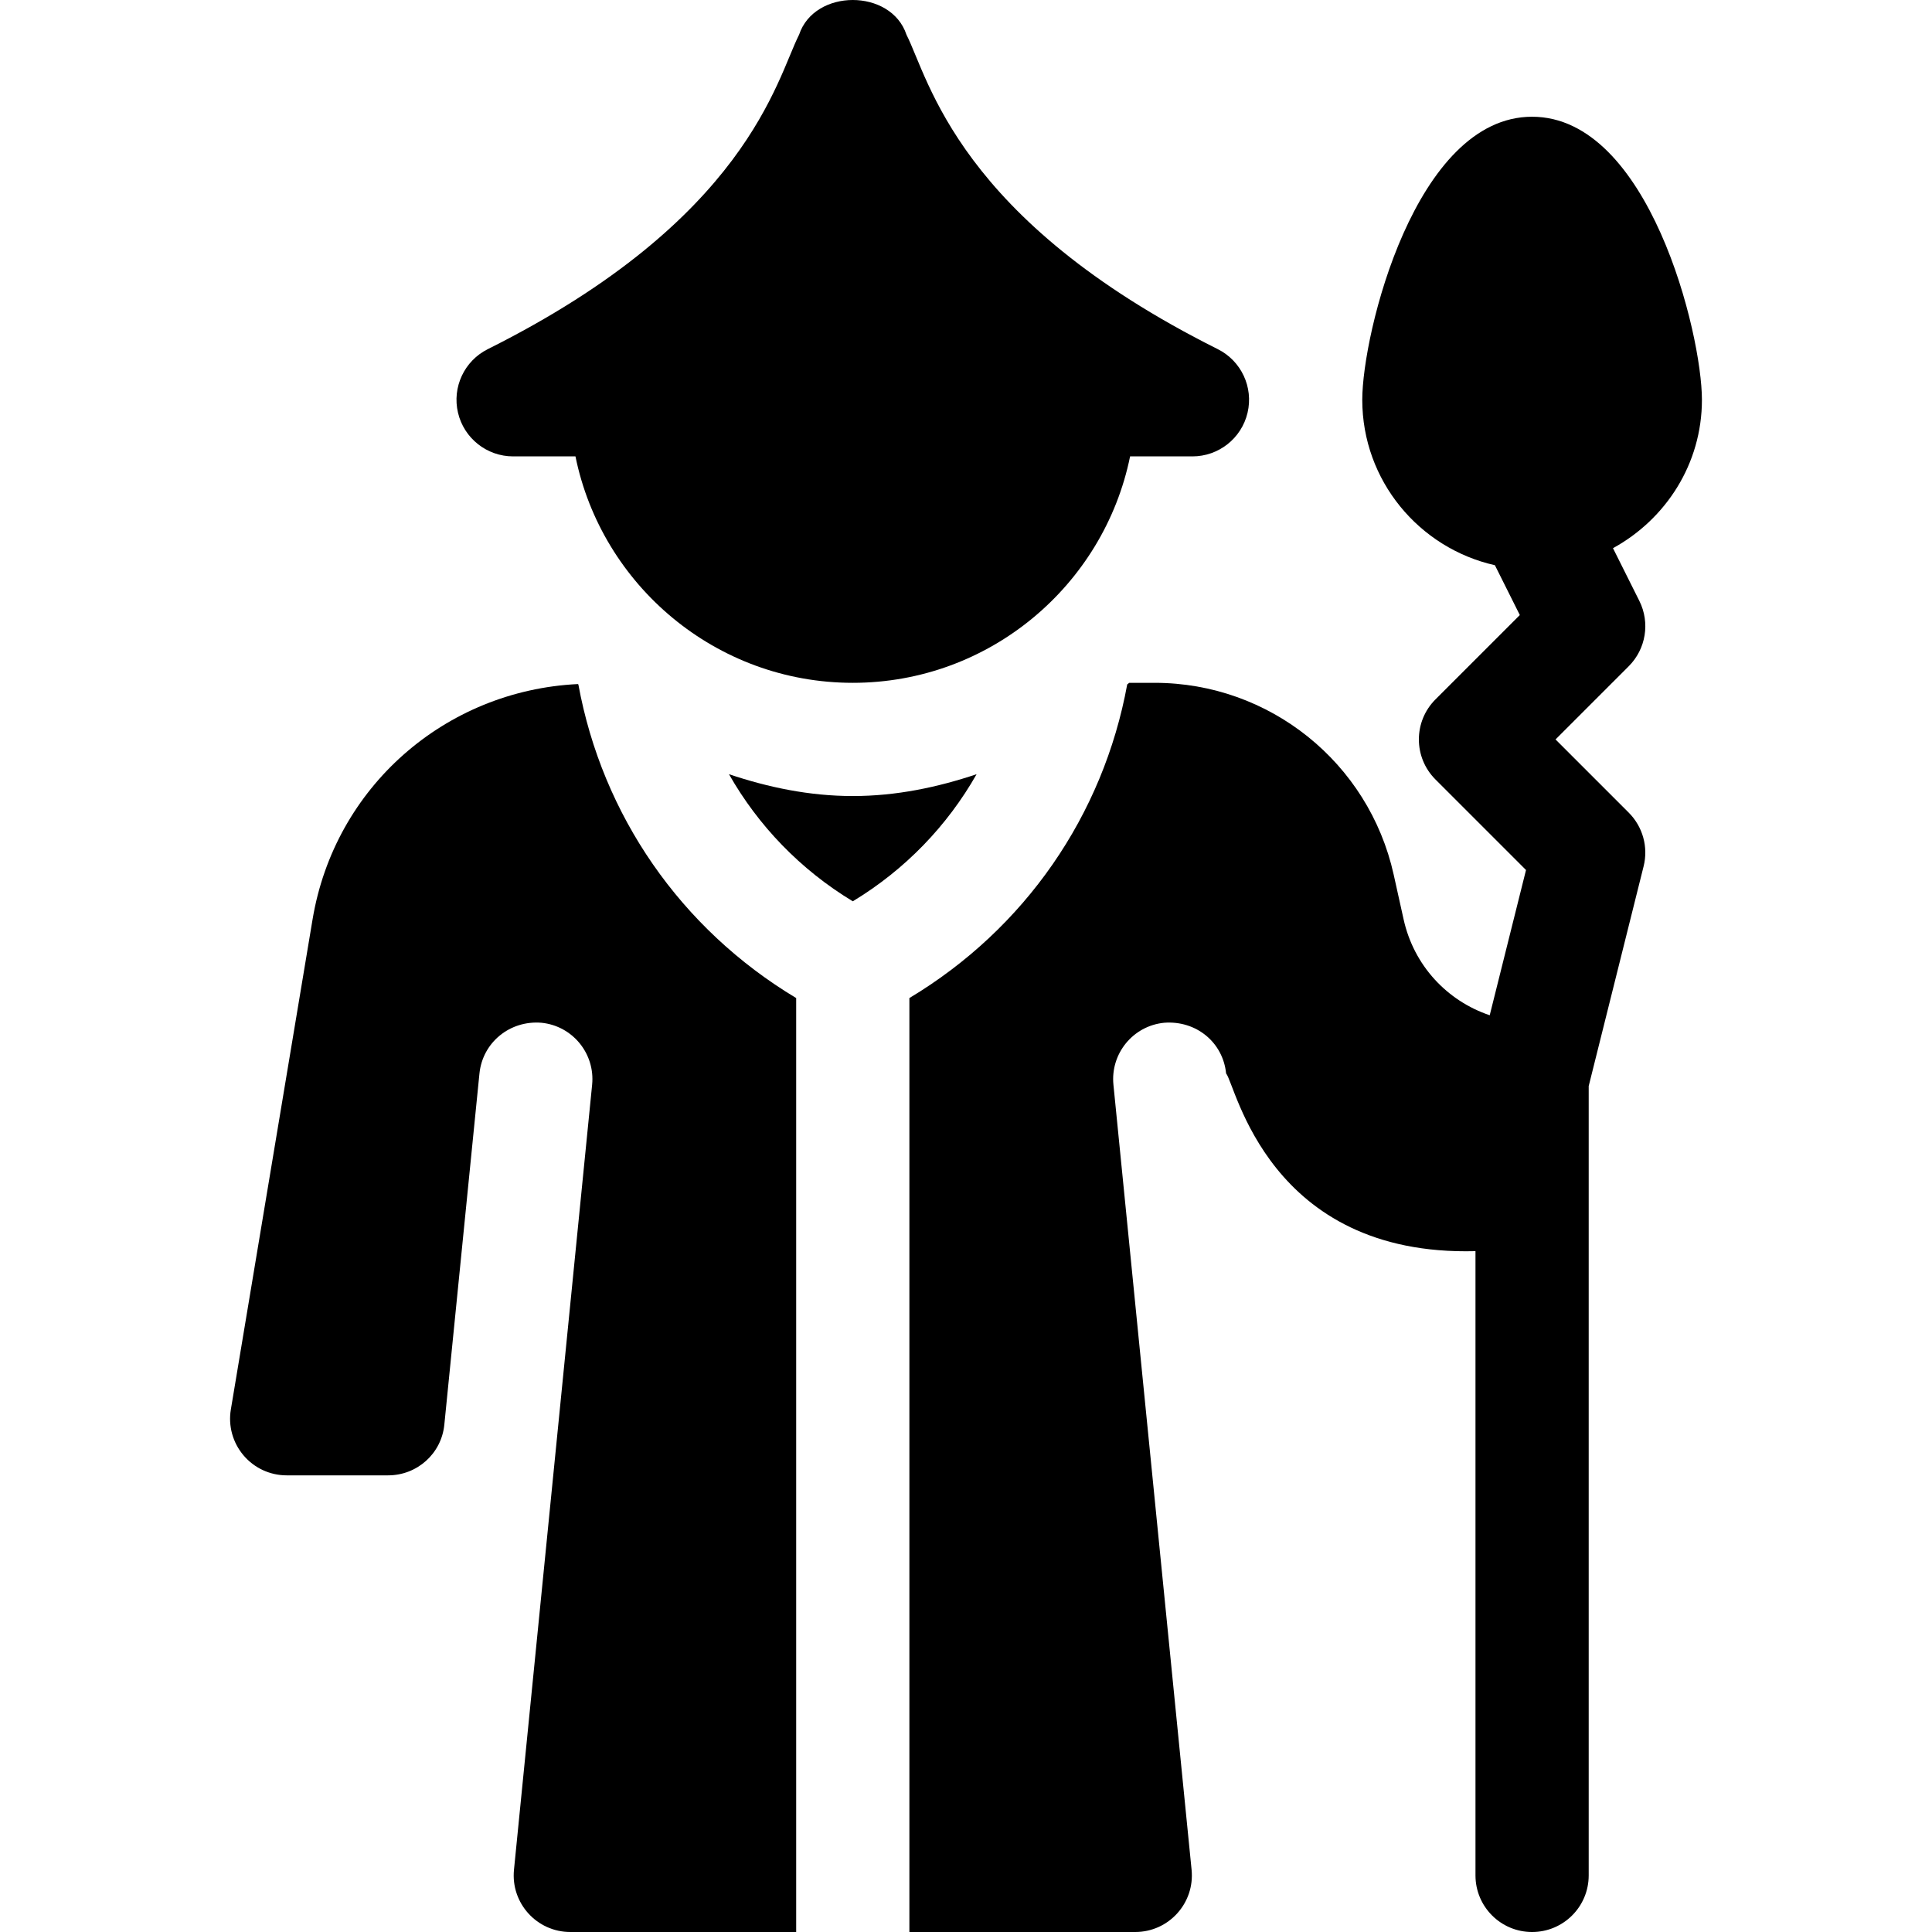 <svg id="Capa_1" enable-background="new 0 0 511.931 511.931" height="512" viewBox="0 0 511.931 511.931" width="512" xmlns="http://www.w3.org/2000/svg"><g><path d="m299.448 120.931h16.518c6.958 0 13.008-4.79 14.604-11.558s-1.67-13.755-7.896-16.86c-68.842-34.407-76.474-71.428-82.485-83.328-4.072-12.246-24.375-12.246-28.447 0-6.035 11.946-13.779 48.989-82.485 83.328-6.226 3.105-9.492 10.093-7.896 16.86s7.646 11.558 14.604 11.558h16.518c6.969 34.191 37.266 60 73.482 60s66.514-25.809 73.483-60z"/><path d="m405.966 30.931c-30.967 0-45 57.539-45 75 0 21.42 15.068 39.322 35.145 43.837l6.603 13.204-22.354 22.354c-5.859 5.859-5.859 15.352 0 21.211l23.994 23.994-9.617 38.485c-11.296-3.807-20.094-13.158-22.815-25.404l-2.633-11.867c-6.59-29.689-32.919-50.814-63.329-50.814h-6.744c-.165.161-.37.275-.535.434-6.345 34.64-27.092 64.724-57.717 83.093v247.473h59.852c8.873 0 15.807-7.663 14.925-16.494l-20.709-208.012c-.82-8.247 5.186-15.601 13.433-16.421 8.496-.659 15.601 5.2 16.421 13.433 2.554 2.944 11.098 48.528 66.079 47.086v165.409c0 8.291 6.709 15 15 15s15-6.709 15-15v-209.156l14.546-58.213c1.289-5.112-.22-10.518-3.94-14.238l-19.395-19.395 19.395-19.395c4.57-4.57 5.698-11.543 2.813-17.314l-6.985-13.971c13.965-7.646 23.568-22.306 23.568-39.32-.001-17.46-14.034-74.999-45.001-74.999z"/><path d="m82.822 243.611-21.651 129.859c-.732 4.351.498 8.789 3.354 12.158 2.842 3.369 7.031 5.303 11.44 5.303h26.852c7.705 0 14.149-5.746 14.916-13.412 3.157-31.566 9.622-96.196 9.311-93.082.835-8.232 8.086-14.121 16.421-13.433 8.247.82 14.253 8.174 13.433 16.421l-20.707 208.012c-.883 8.831 6.052 16.494 14.925 16.494h59.85v-247.473c-30.623-18.369-51.37-48.453-57.715-83.09-.049-.04-.088-.07-.139-.11-35.158 1.718-64.447 27.265-70.29 62.353z"/><path d="m258.772 205.148c-10.375 3.468-21.275 5.782-32.805 5.782-11.534 0-22.438-2.311-32.809-5.786 7.751 13.636 18.918 25.283 32.809 33.677 13.888-8.391 25.054-20.039 32.805-33.673z"/></g></svg>
